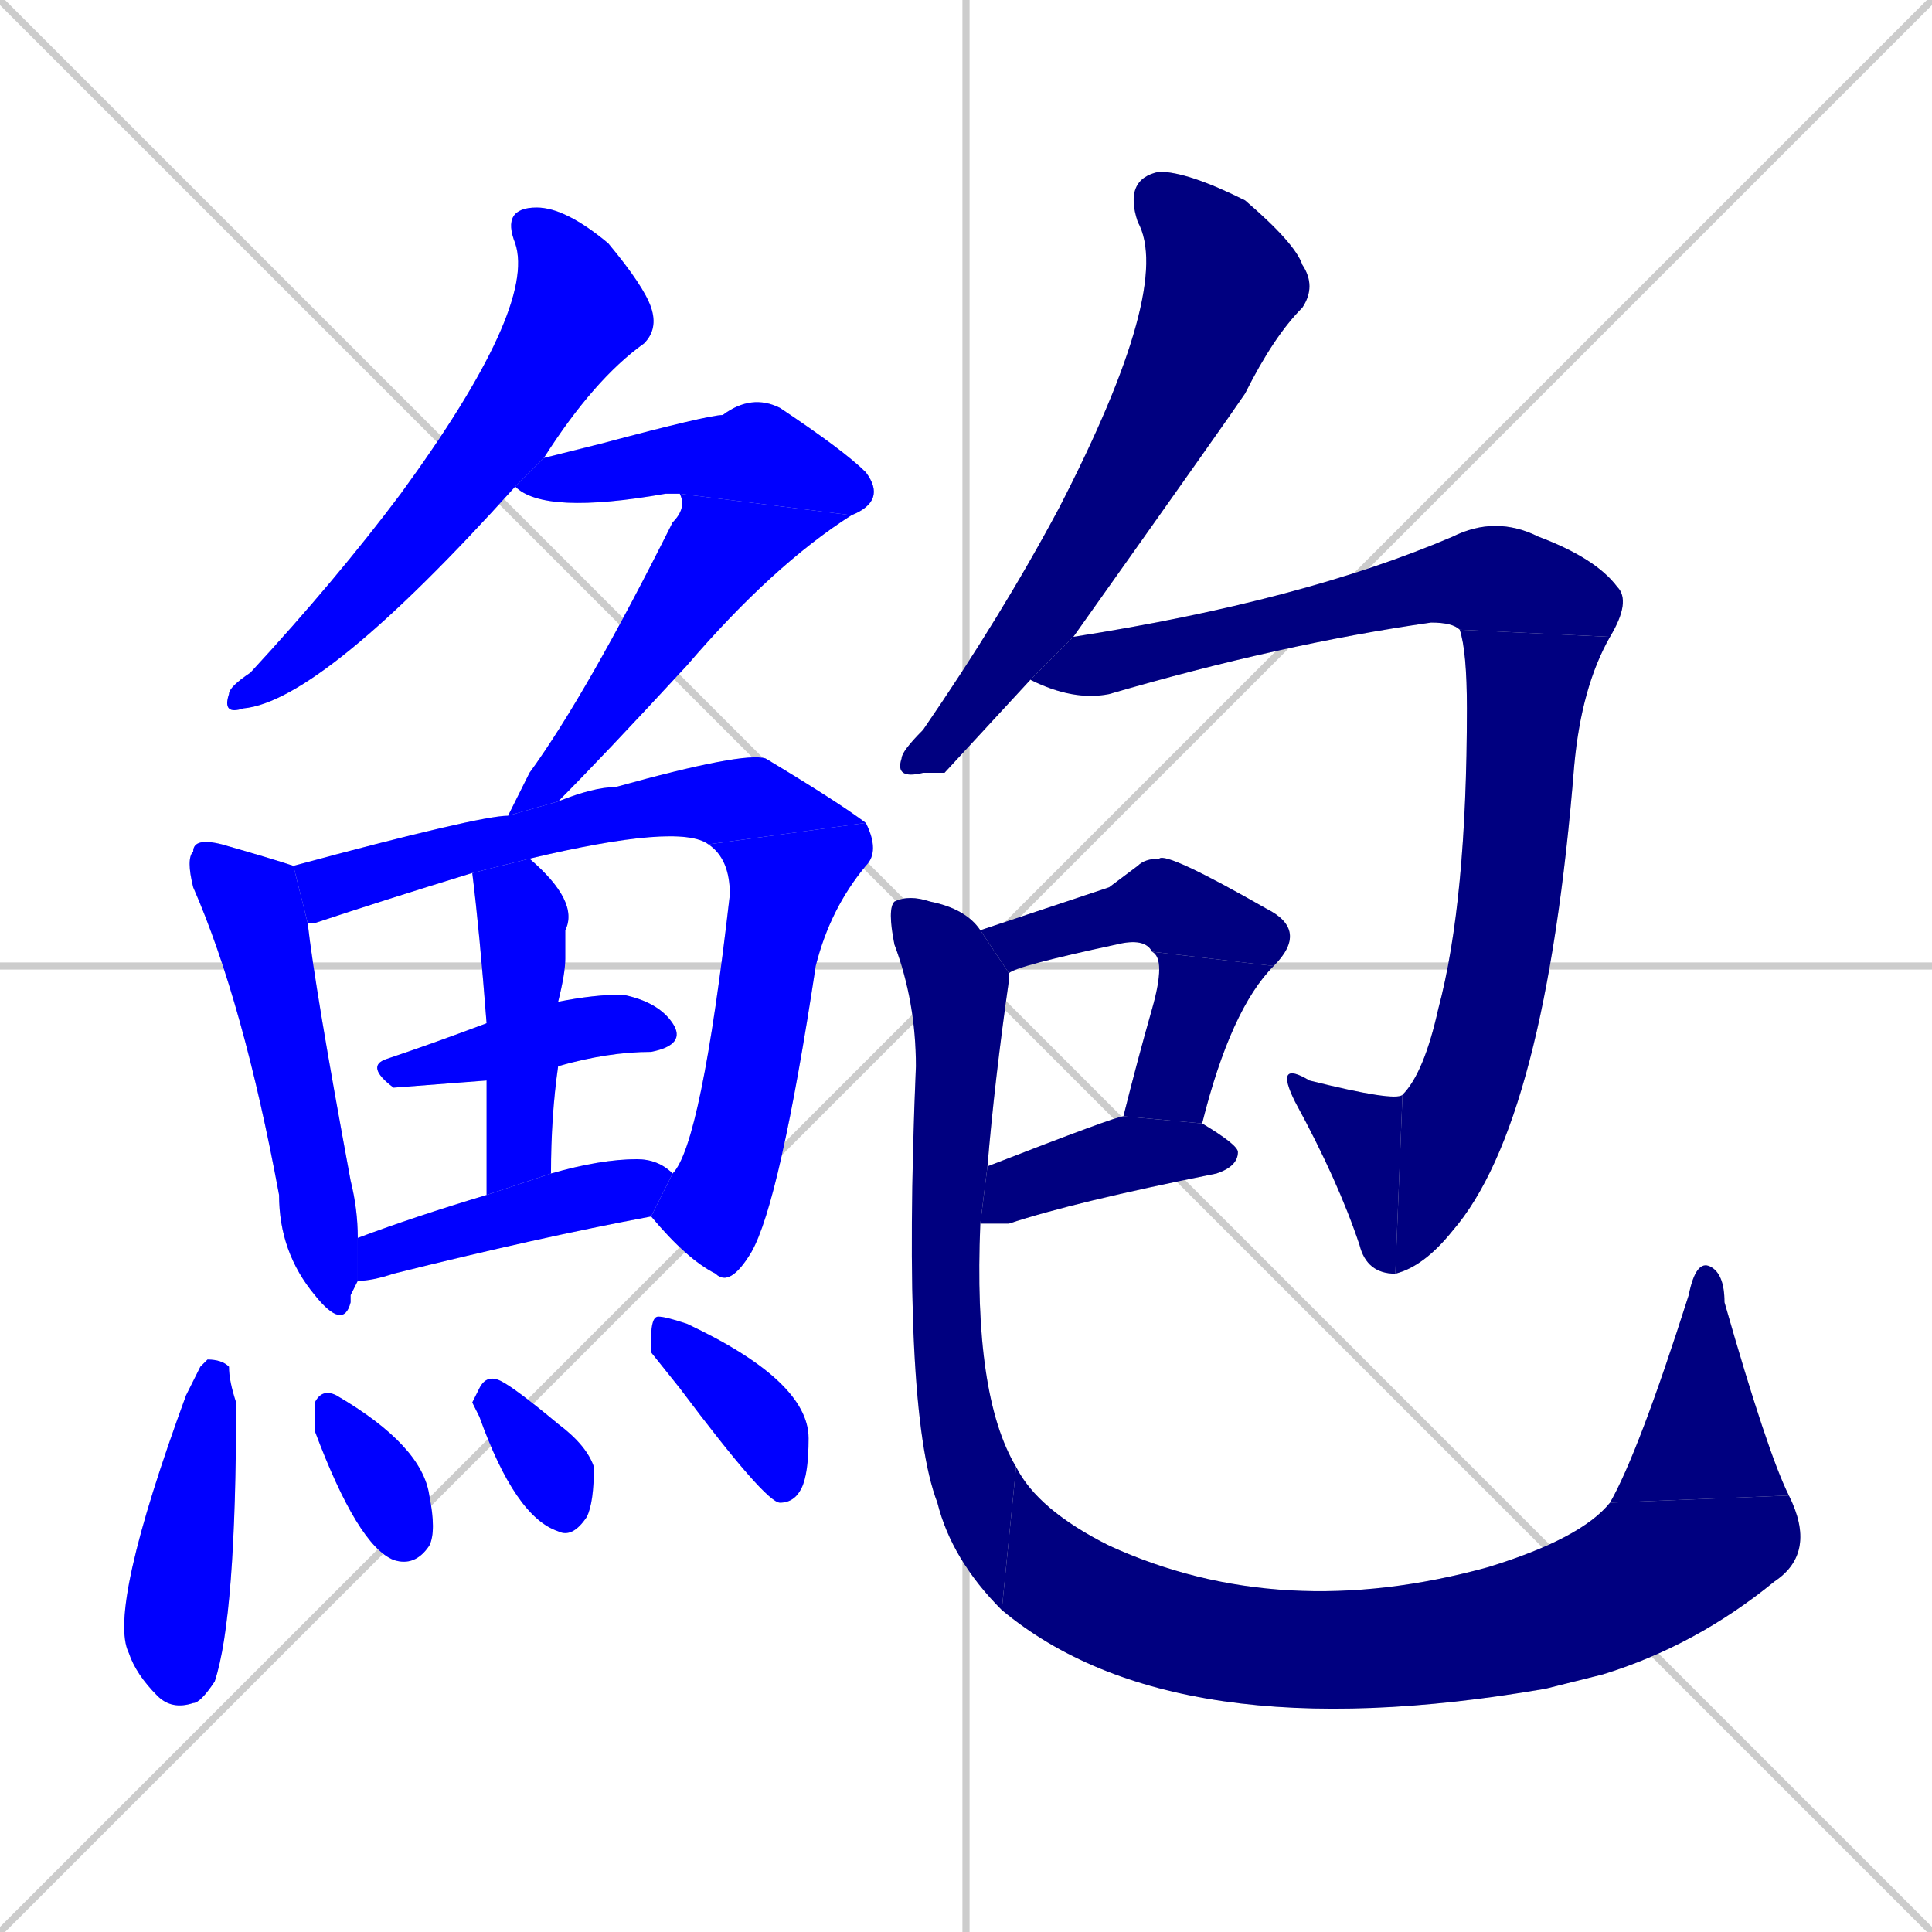 <svg xmlns="http://www.w3.org/2000/svg" xmlns:xlink="http://www.w3.org/1999/xlink" width="270" height="270"><defs><clipPath id="clip-mask-1"><rect x="31" y="29" width="61" height="71"><animate attributeName="y" from="-42" to="29" dur="0.263" begin="0; animate23.end + 1" id="animate1" fill="freeze"/></rect></clipPath><clipPath id="clip-mask-2"><rect x="72" y="55" width="52" height="17"><set attributeName="x" to="20" begin="0; animate23.end + 1" /><animate attributeName="x" from="20" to="72" dur="0.193" begin="animate1.end + 0.5" id="animate2" fill="freeze"/></rect></clipPath><clipPath id="clip-mask-3"><rect x="71" y="69" width="48" height="45"><set attributeName="y" to="24" begin="0; animate23.end + 1" /><animate attributeName="y" from="24" to="69" dur="0.167" begin="animate2.end" id="animate3" fill="freeze"/></rect></clipPath><clipPath id="clip-mask-4"><rect x="26" y="117" width="24" height="69"><set attributeName="y" to="48" begin="0; animate23.end + 1" /><animate attributeName="y" from="48" to="117" dur="0.256" begin="animate3.end + 0.5" id="animate4" fill="freeze"/></rect></clipPath><clipPath id="clip-mask-5"><rect x="41" y="105" width="80" height="24"><set attributeName="x" to="-39" begin="0; animate23.end + 1" /><animate attributeName="x" from="-39" to="41" dur="0.296" begin="animate4.end + 0.5" id="animate5" fill="freeze"/></rect></clipPath><clipPath id="clip-mask-6"><rect x="91" y="115" width="32" height="65"><set attributeName="y" to="50" begin="0; animate23.end + 1" /><animate attributeName="y" from="50" to="115" dur="0.241" begin="animate5.end" id="animate6" fill="freeze"/></rect></clipPath><clipPath id="clip-mask-7"><rect x="51" y="139" width="45" height="13"><set attributeName="x" to="6" begin="0; animate23.end + 1" /><animate attributeName="x" from="6" to="51" dur="0.167" begin="animate6.end + 0.5" id="animate7" fill="freeze"/></rect></clipPath><clipPath id="clip-mask-8"><rect x="66" y="120" width="15" height="47"><set attributeName="y" to="73" begin="0; animate23.end + 1" /><animate attributeName="y" from="73" to="120" dur="0.174" begin="animate7.end + 0.5" id="animate8" fill="freeze"/></rect></clipPath><clipPath id="clip-mask-9"><rect x="50" y="162" width="44" height="17"><set attributeName="x" to="6" begin="0; animate23.end + 1" /><animate attributeName="x" from="6" to="50" dur="0.163" begin="animate8.end + 0.5" id="animate9" fill="freeze"/></rect></clipPath><clipPath id="clip-mask-10"><rect x="15" y="190" width="18" height="49"><set attributeName="y" to="141" begin="0; animate23.end + 1" /><animate attributeName="y" from="141" to="190" dur="0.181" begin="animate9.end + 0.5" id="animate10" fill="freeze"/></rect></clipPath><clipPath id="clip-mask-11"><rect x="44" y="194" width="17" height="25"><set attributeName="y" to="169" begin="0; animate23.end + 1" /><animate attributeName="y" from="169" to="194" dur="0.093" begin="animate10.end + 0.5" id="animate11" fill="freeze"/></rect></clipPath><clipPath id="clip-mask-12"><rect x="66" y="192" width="17" height="23"><set attributeName="y" to="169" begin="0; animate23.end + 1" /><animate attributeName="y" from="169" to="192" dur="0.085" begin="animate11.end + 0.5" id="animate12" fill="freeze"/></rect></clipPath><clipPath id="clip-mask-13"><rect x="91" y="184" width="22" height="26"><set attributeName="y" to="158" begin="0; animate23.end + 1" /><animate attributeName="y" from="158" to="184" dur="0.096" begin="animate12.end + 0.5" id="animate13" fill="freeze"/></rect></clipPath><clipPath id="clip-mask-14"><rect x="125" y="24" width="59" height="85"><set attributeName="y" to="-61" begin="0; animate23.end + 1" /><animate attributeName="y" from="-61" to="24" dur="0.315" begin="animate13.end + 0.5" id="animate14" fill="freeze"/></rect></clipPath><clipPath id="clip-mask-15"><rect x="144" y="72" width="84" height="26"><set attributeName="x" to="60" begin="0; animate23.end + 1" /><animate attributeName="x" from="60" to="144" dur="0.311" begin="animate14.end + 0.5" id="animate15" fill="freeze"/></rect></clipPath><clipPath id="clip-mask-16"><rect x="195" y="88" width="30" height="90"><set attributeName="y" to="-2" begin="0; animate23.end + 1" /><animate attributeName="y" from="-2" to="88" dur="0.333" begin="animate15.end" id="animate16" fill="freeze"/></rect></clipPath><clipPath id="clip-mask-17"><rect x="178" y="148" width="18" height="30"><set attributeName="x" to="196" begin="0; animate23.end + 1" /><animate attributeName="x" from="196" to="178" dur="0.067" begin="animate16.end" id="animate17" fill="freeze"/></rect></clipPath><clipPath id="clip-mask-18"><rect x="137" y="119" width="46" height="17"><set attributeName="x" to="91" begin="0; animate23.end + 1" /><animate attributeName="x" from="91" to="137" dur="0.170" begin="animate17.end + 0.5" id="animate18" fill="freeze"/></rect></clipPath><clipPath id="clip-mask-19"><rect x="157" y="133" width="21" height="24"><set attributeName="y" to="109" begin="0; animate23.end + 1" /><animate attributeName="y" from="109" to="133" dur="0.089" begin="animate18.end" id="animate19" fill="freeze"/></rect></clipPath><clipPath id="clip-mask-20"><rect x="137" y="156" width="36" height="15"><set attributeName="x" to="101" begin="0; animate23.end + 1" /><animate attributeName="x" from="101" to="137" dur="0.133" begin="animate19.end + 0.5" id="animate20" fill="freeze"/></rect></clipPath><clipPath id="clip-mask-21"><rect x="124" y="125" width="18" height="100"><set attributeName="y" to="25" begin="0; animate23.end + 1" /><animate attributeName="y" from="25" to="125" dur="0.370" begin="animate20.end + 0.5" id="animate21" fill="freeze"/></rect></clipPath><clipPath id="clip-mask-22"><rect x="140" y="205" width="114" height="40"><set attributeName="x" to="26" begin="0; animate23.end + 1" /><animate attributeName="x" from="26" to="140" dur="0.422" begin="animate21.end" id="animate22" fill="freeze"/></rect></clipPath><clipPath id="clip-mask-23"><rect x="225" y="176" width="25" height="34"><set attributeName="y" to="210" begin="0; animate23.end + 1" /><animate attributeName="y" from="210" to="176" dur="0.126" begin="animate22.end" id="animate23" fill="freeze"/></rect></clipPath></defs><path d="M 0 0 L 270 270 M 270 0 L 0 270 M 135 0 L 135 270 M 0 135 L 270 135" stroke="#CCCCCC" /><path d="M 72 68 Q 45 98 34 99 Q 31 100 32 97 Q 32 96 35 94 Q 47 81 56 69 Q 75 43 72 34 Q 70 29 75 29 Q 79 29 85 34 Q 90 40 91 43 Q 92 46 90 48 Q 83 53 76 64" fill="#CCCCCC"/><path d="M 95 69 Q 94 69 93 69 Q 76 72 72 68 L 76 64 Q 80 63 84 62 Q 99 58 101 58 Q 105 55 109 57 Q 118 63 121 66 Q 124 70 119 72" fill="#CCCCCC"/><path d="M 71 114 Q 72 112 74 108 Q 82 97 94 73 Q 96 71 95 69 L 119 72 Q 108 79 96 93 Q 84 106 78 112" fill="#CCCCCC"/><path d="M 49 181 L 49 182 Q 48 186 44 181 Q 39 175 39 167 Q 34 140 27 124 Q 26 120 27 119 Q 27 117 31 118 Q 38 120 41 121 L 43 129 Q 44 138 49 165 Q 50 169 50 173 L 50 179" fill="#CCCCCC"/><path d="M 41 121 Q 67 114 71 114 L 78 112 Q 83 110 86 110 Q 104 105 107 106 Q 117 112 121 115 L 99 118 Q 95 115 74 120 L 66 122 Q 53 126 44 129 Q 43 129 43 129" fill="#CCCCCC"/><path d="M 94 164 Q 98 160 102 125 Q 102 120 99 118 L 121 115 Q 123 119 121 121 Q 116 127 114 135 Q 109 168 105 175 Q 102 180 100 178 Q 96 176 91 170" fill="#CCCCCC"/><path d="M 68 151 Q 55 152 55 152 Q 51 149 54 148 Q 60 146 68 143 L 78 140 Q 83 139 87 139 Q 92 140 94 143 Q 96 146 91 147 Q 85 147 78 149" fill="#CCCCCC"/><path d="M 68 167 Q 68 157 68 151 L 68 143 Q 67 130 66 122 L 74 120 Q 81 126 79 130 Q 79 131 79 134 Q 79 136 78 140 L 78 149 Q 77 156 77 164" fill="#CCCCCC"/><path d="M 50 173 Q 58 170 68 167 L 77 164 Q 84 162 89 162 Q 92 162 94 164 L 91 170 Q 75 173 55 178 Q 52 179 50 179" fill="#CCCCCC"/><path d="M 28 191 L 29 190 Q 31 190 32 191 Q 32 193 33 196 Q 33 226 30 235 Q 28 238 27 238 Q 24 239 22 237 Q 19 234 18 231 Q 15 225 26 195" fill="#CCCCCC"/><path d="M 44 198 L 44 196 Q 45 194 47 195 Q 59 202 60 209 Q 61 214 60 216 Q 58 219 55 218 Q 50 216 44 200" fill="#CCCCCC"/><path d="M 66 196 L 67 194 Q 68 192 70 193 Q 72 194 78 199 Q 82 202 83 205 Q 83 210 82 212 Q 80 215 78 214 Q 72 212 67 198" fill="#CCCCCC"/><path d="M 91 189 L 91 187 Q 91 184 92 184 Q 93 184 96 185 Q 113 193 113 201 Q 113 206 112 208 Q 111 210 109 210 Q 107 210 95 194" fill="#CCCCCC"/><path d="M 132 108 L 129 108 Q 125 109 126 106 Q 126 105 129 102 Q 140 86 148 71 Q 164 40 159 31 Q 157 25 162 24 Q 166 24 174 28 Q 181 34 182 37 Q 184 40 182 43 Q 178 47 174 55 Q 172 58 150 89 L 144 95" fill="#CCCCCC"/><path d="M 150 89 Q 182 84 203 75 Q 209 72 215 75 Q 223 78 226 82 Q 228 84 225 89 L 204 88 Q 203 87 200 87 Q 179 90 155 97 Q 150 98 144 95" fill="#CCCCCC"/><path d="M 225 89 Q 221 96 220 107 Q 216 157 203 172 Q 199 177 195 178 L 196 153 Q 199 150 201 141 Q 205 126 205 99 Q 205 91 204 88" fill="#CCCCCC"/><path d="M 195 178 Q 191 178 190 174 Q 187 165 181 154 Q 178 148 183 151 Q 195 154 196 153" fill="#CCCCCC"/><path d="M 155 124 L 159 121 Q 160 120 162 120 Q 163 119 177 127 Q 183 130 178 135 L 161 133 Q 160 131 156 132 Q 142 135 141 136 L 137 130" fill="#CCCCCC"/><path d="M 178 135 Q 172 141 168 157 L 157 156 Q 159 148 161 141 Q 163 134 161 133" fill="#CCCCCC"/><path d="M 168 157 Q 173 160 173 161 Q 173 163 170 164 Q 150 168 141 171 Q 139 171 137 171 L 138 163 Q 156 156 157 156" fill="#CCCCCC"/><path d="M 141 136 Q 141 136 141 137 Q 139 151 138 163 L 137 171 Q 136 195 142 205 L 140 225 Q 133 218 131 210 Q 126 197 128 149 Q 128 140 125 132 Q 124 127 125 126 Q 127 125 130 126 Q 135 127 137 130" fill="#CCCCCC"/><path d="M 142 205 Q 145 211 155 216 Q 179 227 208 219 Q 221 215 225 210 L 250 209 Q 254 217 248 221 Q 237 230 224 234 Q 220 235 216 236 Q 164 245 140 225" fill="#CCCCCC"/><path d="M 225 210 Q 229 203 236 181 Q 237 176 239 177 Q 241 178 241 182 Q 247 203 250 209" fill="#CCCCCC"/><path d="M 72 68 Q 45 98 34 99 Q 31 100 32 97 Q 32 96 35 94 Q 47 81 56 69 Q 75 43 72 34 Q 70 29 75 29 Q 79 29 85 34 Q 90 40 91 43 Q 92 46 90 48 Q 83 53 76 64" fill="#0000ff" clip-path="url(#clip-mask-1)" /><path d="M 95 69 Q 94 69 93 69 Q 76 72 72 68 L 76 64 Q 80 63 84 62 Q 99 58 101 58 Q 105 55 109 57 Q 118 63 121 66 Q 124 70 119 72" fill="#0000ff" clip-path="url(#clip-mask-2)" /><path d="M 71 114 Q 72 112 74 108 Q 82 97 94 73 Q 96 71 95 69 L 119 72 Q 108 79 96 93 Q 84 106 78 112" fill="#0000ff" clip-path="url(#clip-mask-3)" /><path d="M 49 181 L 49 182 Q 48 186 44 181 Q 39 175 39 167 Q 34 140 27 124 Q 26 120 27 119 Q 27 117 31 118 Q 38 120 41 121 L 43 129 Q 44 138 49 165 Q 50 169 50 173 L 50 179" fill="#0000ff" clip-path="url(#clip-mask-4)" /><path d="M 41 121 Q 67 114 71 114 L 78 112 Q 83 110 86 110 Q 104 105 107 106 Q 117 112 121 115 L 99 118 Q 95 115 74 120 L 66 122 Q 53 126 44 129 Q 43 129 43 129" fill="#0000ff" clip-path="url(#clip-mask-5)" /><path d="M 94 164 Q 98 160 102 125 Q 102 120 99 118 L 121 115 Q 123 119 121 121 Q 116 127 114 135 Q 109 168 105 175 Q 102 180 100 178 Q 96 176 91 170" fill="#0000ff" clip-path="url(#clip-mask-6)" /><path d="M 68 151 Q 55 152 55 152 Q 51 149 54 148 Q 60 146 68 143 L 78 140 Q 83 139 87 139 Q 92 140 94 143 Q 96 146 91 147 Q 85 147 78 149" fill="#0000ff" clip-path="url(#clip-mask-7)" /><path d="M 68 167 Q 68 157 68 151 L 68 143 Q 67 130 66 122 L 74 120 Q 81 126 79 130 Q 79 131 79 134 Q 79 136 78 140 L 78 149 Q 77 156 77 164" fill="#0000ff" clip-path="url(#clip-mask-8)" /><path d="M 50 173 Q 58 170 68 167 L 77 164 Q 84 162 89 162 Q 92 162 94 164 L 91 170 Q 75 173 55 178 Q 52 179 50 179" fill="#0000ff" clip-path="url(#clip-mask-9)" /><path d="M 28 191 L 29 190 Q 31 190 32 191 Q 32 193 33 196 Q 33 226 30 235 Q 28 238 27 238 Q 24 239 22 237 Q 19 234 18 231 Q 15 225 26 195" fill="#0000ff" clip-path="url(#clip-mask-10)" /><path d="M 44 198 L 44 196 Q 45 194 47 195 Q 59 202 60 209 Q 61 214 60 216 Q 58 219 55 218 Q 50 216 44 200" fill="#0000ff" clip-path="url(#clip-mask-11)" /><path d="M 66 196 L 67 194 Q 68 192 70 193 Q 72 194 78 199 Q 82 202 83 205 Q 83 210 82 212 Q 80 215 78 214 Q 72 212 67 198" fill="#0000ff" clip-path="url(#clip-mask-12)" /><path d="M 91 189 L 91 187 Q 91 184 92 184 Q 93 184 96 185 Q 113 193 113 201 Q 113 206 112 208 Q 111 210 109 210 Q 107 210 95 194" fill="#0000ff" clip-path="url(#clip-mask-13)" /><path d="M 132 108 L 129 108 Q 125 109 126 106 Q 126 105 129 102 Q 140 86 148 71 Q 164 40 159 31 Q 157 25 162 24 Q 166 24 174 28 Q 181 34 182 37 Q 184 40 182 43 Q 178 47 174 55 Q 172 58 150 89 L 144 95" fill="#000080" clip-path="url(#clip-mask-14)" /><path d="M 150 89 Q 182 84 203 75 Q 209 72 215 75 Q 223 78 226 82 Q 228 84 225 89 L 204 88 Q 203 87 200 87 Q 179 90 155 97 Q 150 98 144 95" fill="#000080" clip-path="url(#clip-mask-15)" /><path d="M 225 89 Q 221 96 220 107 Q 216 157 203 172 Q 199 177 195 178 L 196 153 Q 199 150 201 141 Q 205 126 205 99 Q 205 91 204 88" fill="#000080" clip-path="url(#clip-mask-16)" /><path d="M 195 178 Q 191 178 190 174 Q 187 165 181 154 Q 178 148 183 151 Q 195 154 196 153" fill="#000080" clip-path="url(#clip-mask-17)" /><path d="M 155 124 L 159 121 Q 160 120 162 120 Q 163 119 177 127 Q 183 130 178 135 L 161 133 Q 160 131 156 132 Q 142 135 141 136 L 137 130" fill="#000080" clip-path="url(#clip-mask-18)" /><path d="M 178 135 Q 172 141 168 157 L 157 156 Q 159 148 161 141 Q 163 134 161 133" fill="#000080" clip-path="url(#clip-mask-19)" /><path d="M 168 157 Q 173 160 173 161 Q 173 163 170 164 Q 150 168 141 171 Q 139 171 137 171 L 138 163 Q 156 156 157 156" fill="#000080" clip-path="url(#clip-mask-20)" /><path d="M 141 136 Q 141 136 141 137 Q 139 151 138 163 L 137 171 Q 136 195 142 205 L 140 225 Q 133 218 131 210 Q 126 197 128 149 Q 128 140 125 132 Q 124 127 125 126 Q 127 125 130 126 Q 135 127 137 130" fill="#000080" clip-path="url(#clip-mask-21)" /><path d="M 142 205 Q 145 211 155 216 Q 179 227 208 219 Q 221 215 225 210 L 250 209 Q 254 217 248 221 Q 237 230 224 234 Q 220 235 216 236 Q 164 245 140 225" fill="#000080" clip-path="url(#clip-mask-22)" /><path d="M 225 210 Q 229 203 236 181 Q 237 176 239 177 Q 241 178 241 182 Q 247 203 250 209" fill="#000080" clip-path="url(#clip-mask-23)" /></svg>